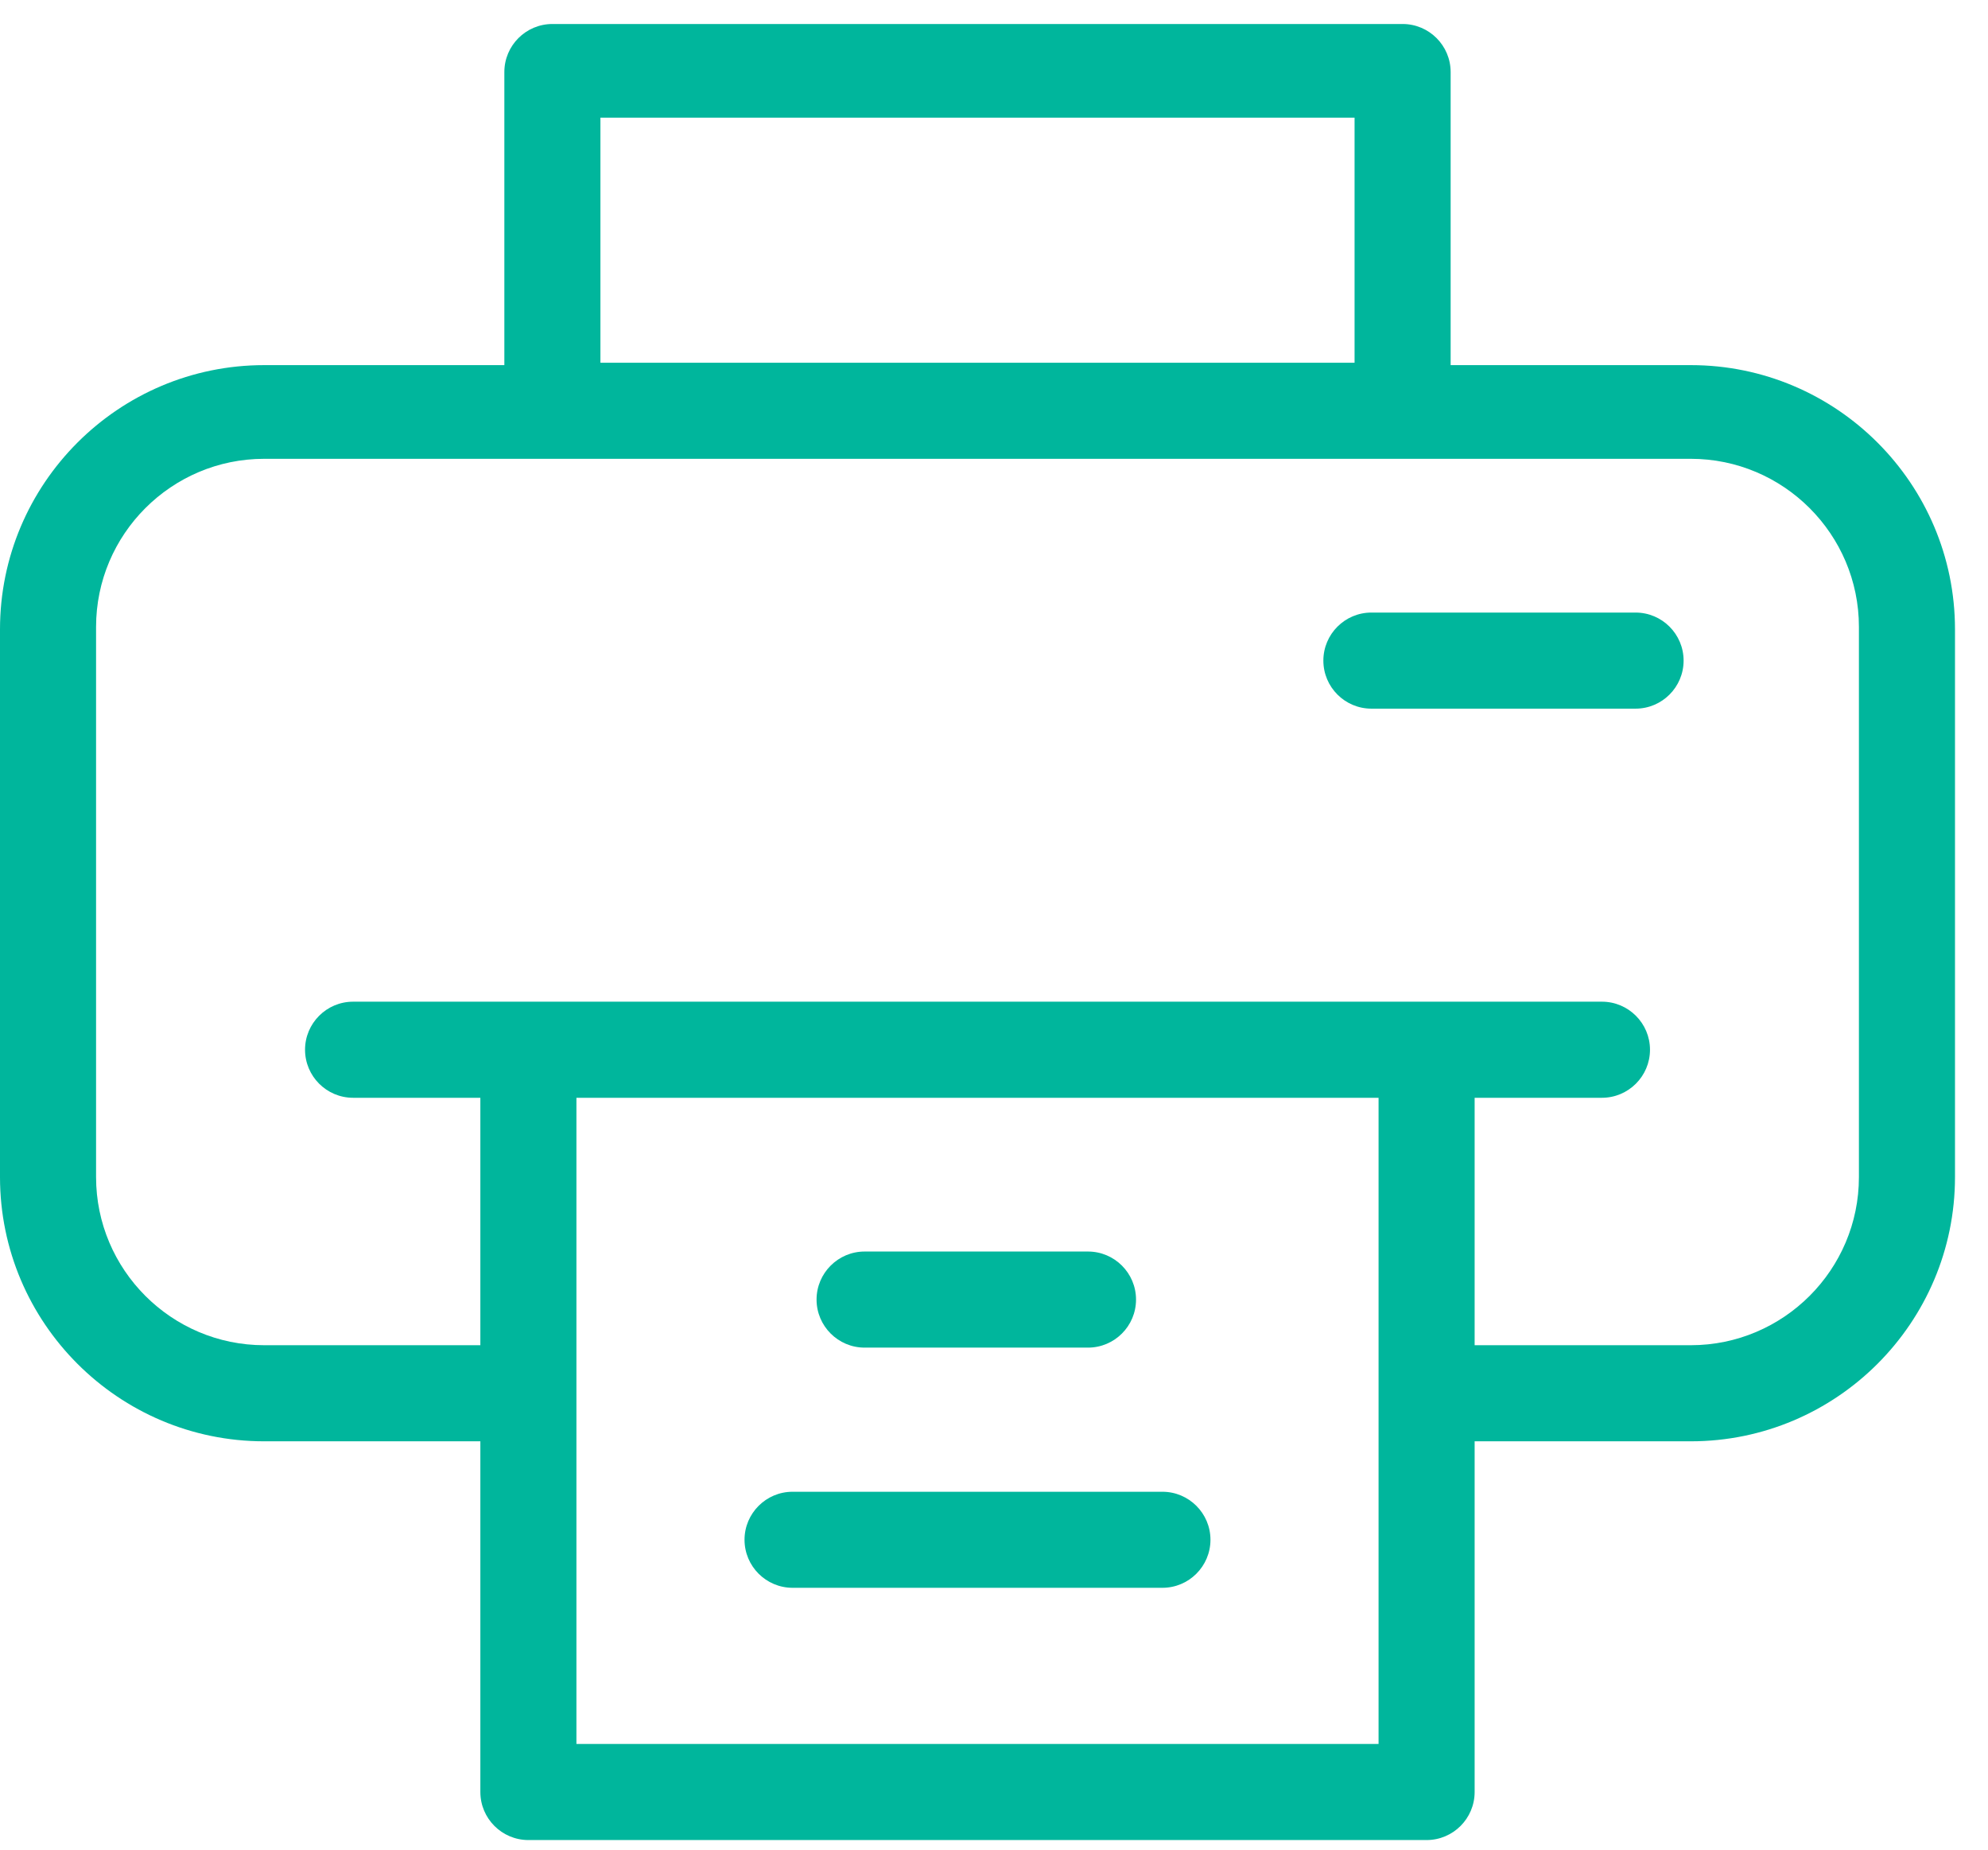 <?xml version="1.0" encoding="UTF-8"?>
<svg width="43px" height="40px" viewBox="0 0 43 40" version="1.1" xmlns="http://www.w3.org/2000/svg" xmlns:xlink="http://www.w3.org/1999/xlink">
    <!-- Generator: Sketch 51.2 (57519) - http://www.bohemiancoding.com/sketch -->
    <title>print_icon</title>
    <desc>Created with Sketch.</desc>
    <defs></defs>
    <g id="print_icon" stroke="none" stroke-width="1" fill="none" fill-rule="evenodd">
        <g id="print-icon" fill="#FF9400">
            <path fill="#00B69C" d="M40.208,25.455 C40.208,27.459 38.576,29.091 36.572,29.091 L31.896,29.091 L31.896,23.74 L34.65,23.74 C35.222,23.74 35.689,23.274 35.689,22.701 C35.689,22.128 35.222,21.662 34.65,21.662 L7.637,21.662 C7.064,21.662 6.598,22.128 6.598,22.701 C6.598,23.274 7.064,23.74 7.637,23.74 L10.39,23.74 L10.39,29.091 L5.714,29.091 C3.709,29.091 2.078,27.459 2.078,25.455 L2.078,13.558 C2.078,11.553 3.709,9.922 5.714,9.922 L36.572,9.922 C38.576,9.922 40.208,11.553 40.208,13.558 L40.208,25.455 Z M12.468,37.714 L29.818,37.714 L29.818,23.74 L12.468,23.74 L12.468,37.714 Z M12.987,7.844 L29.299,7.844 L29.299,2.545 L12.987,2.545 L12.987,7.844 Z M42.286,13.61 C42.286,10.459 39.722,7.896 36.572,7.896 L31.377,7.896 L31.377,1.558 C31.377,0.985 30.911,0.519 30.338,0.519 L11.948,0.519 C11.375,0.519 10.909,0.985 10.909,1.558 L10.909,7.896 L5.714,7.896 C2.563,7.896 0,10.459 0,13.61 L0,25.455 C0,28.605 2.563,31.169 5.714,31.169 L10.39,31.169 L10.39,38.753 C10.39,39.326 10.856,39.792 11.429,39.792 L30.857,39.792 C31.43,39.792 31.896,39.326 31.896,38.753 L31.896,31.169 L36.572,31.169 C39.722,31.169 42.286,28.605 42.286,25.455 L42.286,13.61 Z" id="Fill-1"></path>
            <path fill="#00B69C" d="M35.377,13.247 L29.663,13.247 C29.09,13.247 28.624,13.713 28.624,14.286 C28.624,14.859 29.09,15.325 29.663,15.325 L35.377,15.325 C35.95,15.325 36.416,14.859 36.416,14.286 C36.416,13.713 35.95,13.247 35.377,13.247" id="Fill-4"></path>
            <path fill="#00B69C" d="M23.533,27.065 L18.701,27.065 C18.129,27.065 17.662,27.531 17.662,28.104 C17.662,28.677 18.129,29.143 18.701,29.143 L23.533,29.143 C24.106,29.143 24.572,28.677 24.572,28.104 C24.572,27.531 24.106,27.065 23.533,27.065" id="Fill-6"></path>
            <path fill="#00B69C" d="M25.143,32.26 L17.143,32.26 C16.57,32.26 16.104,32.726 16.104,33.298 C16.104,33.871 16.57,34.337 17.143,34.337 L25.143,34.337 C25.716,34.337 26.182,33.871 26.182,33.298 C26.182,32.726 25.716,32.26 25.143,32.26" id="Fill-8"></path>
        </g>
    </g>
</svg>